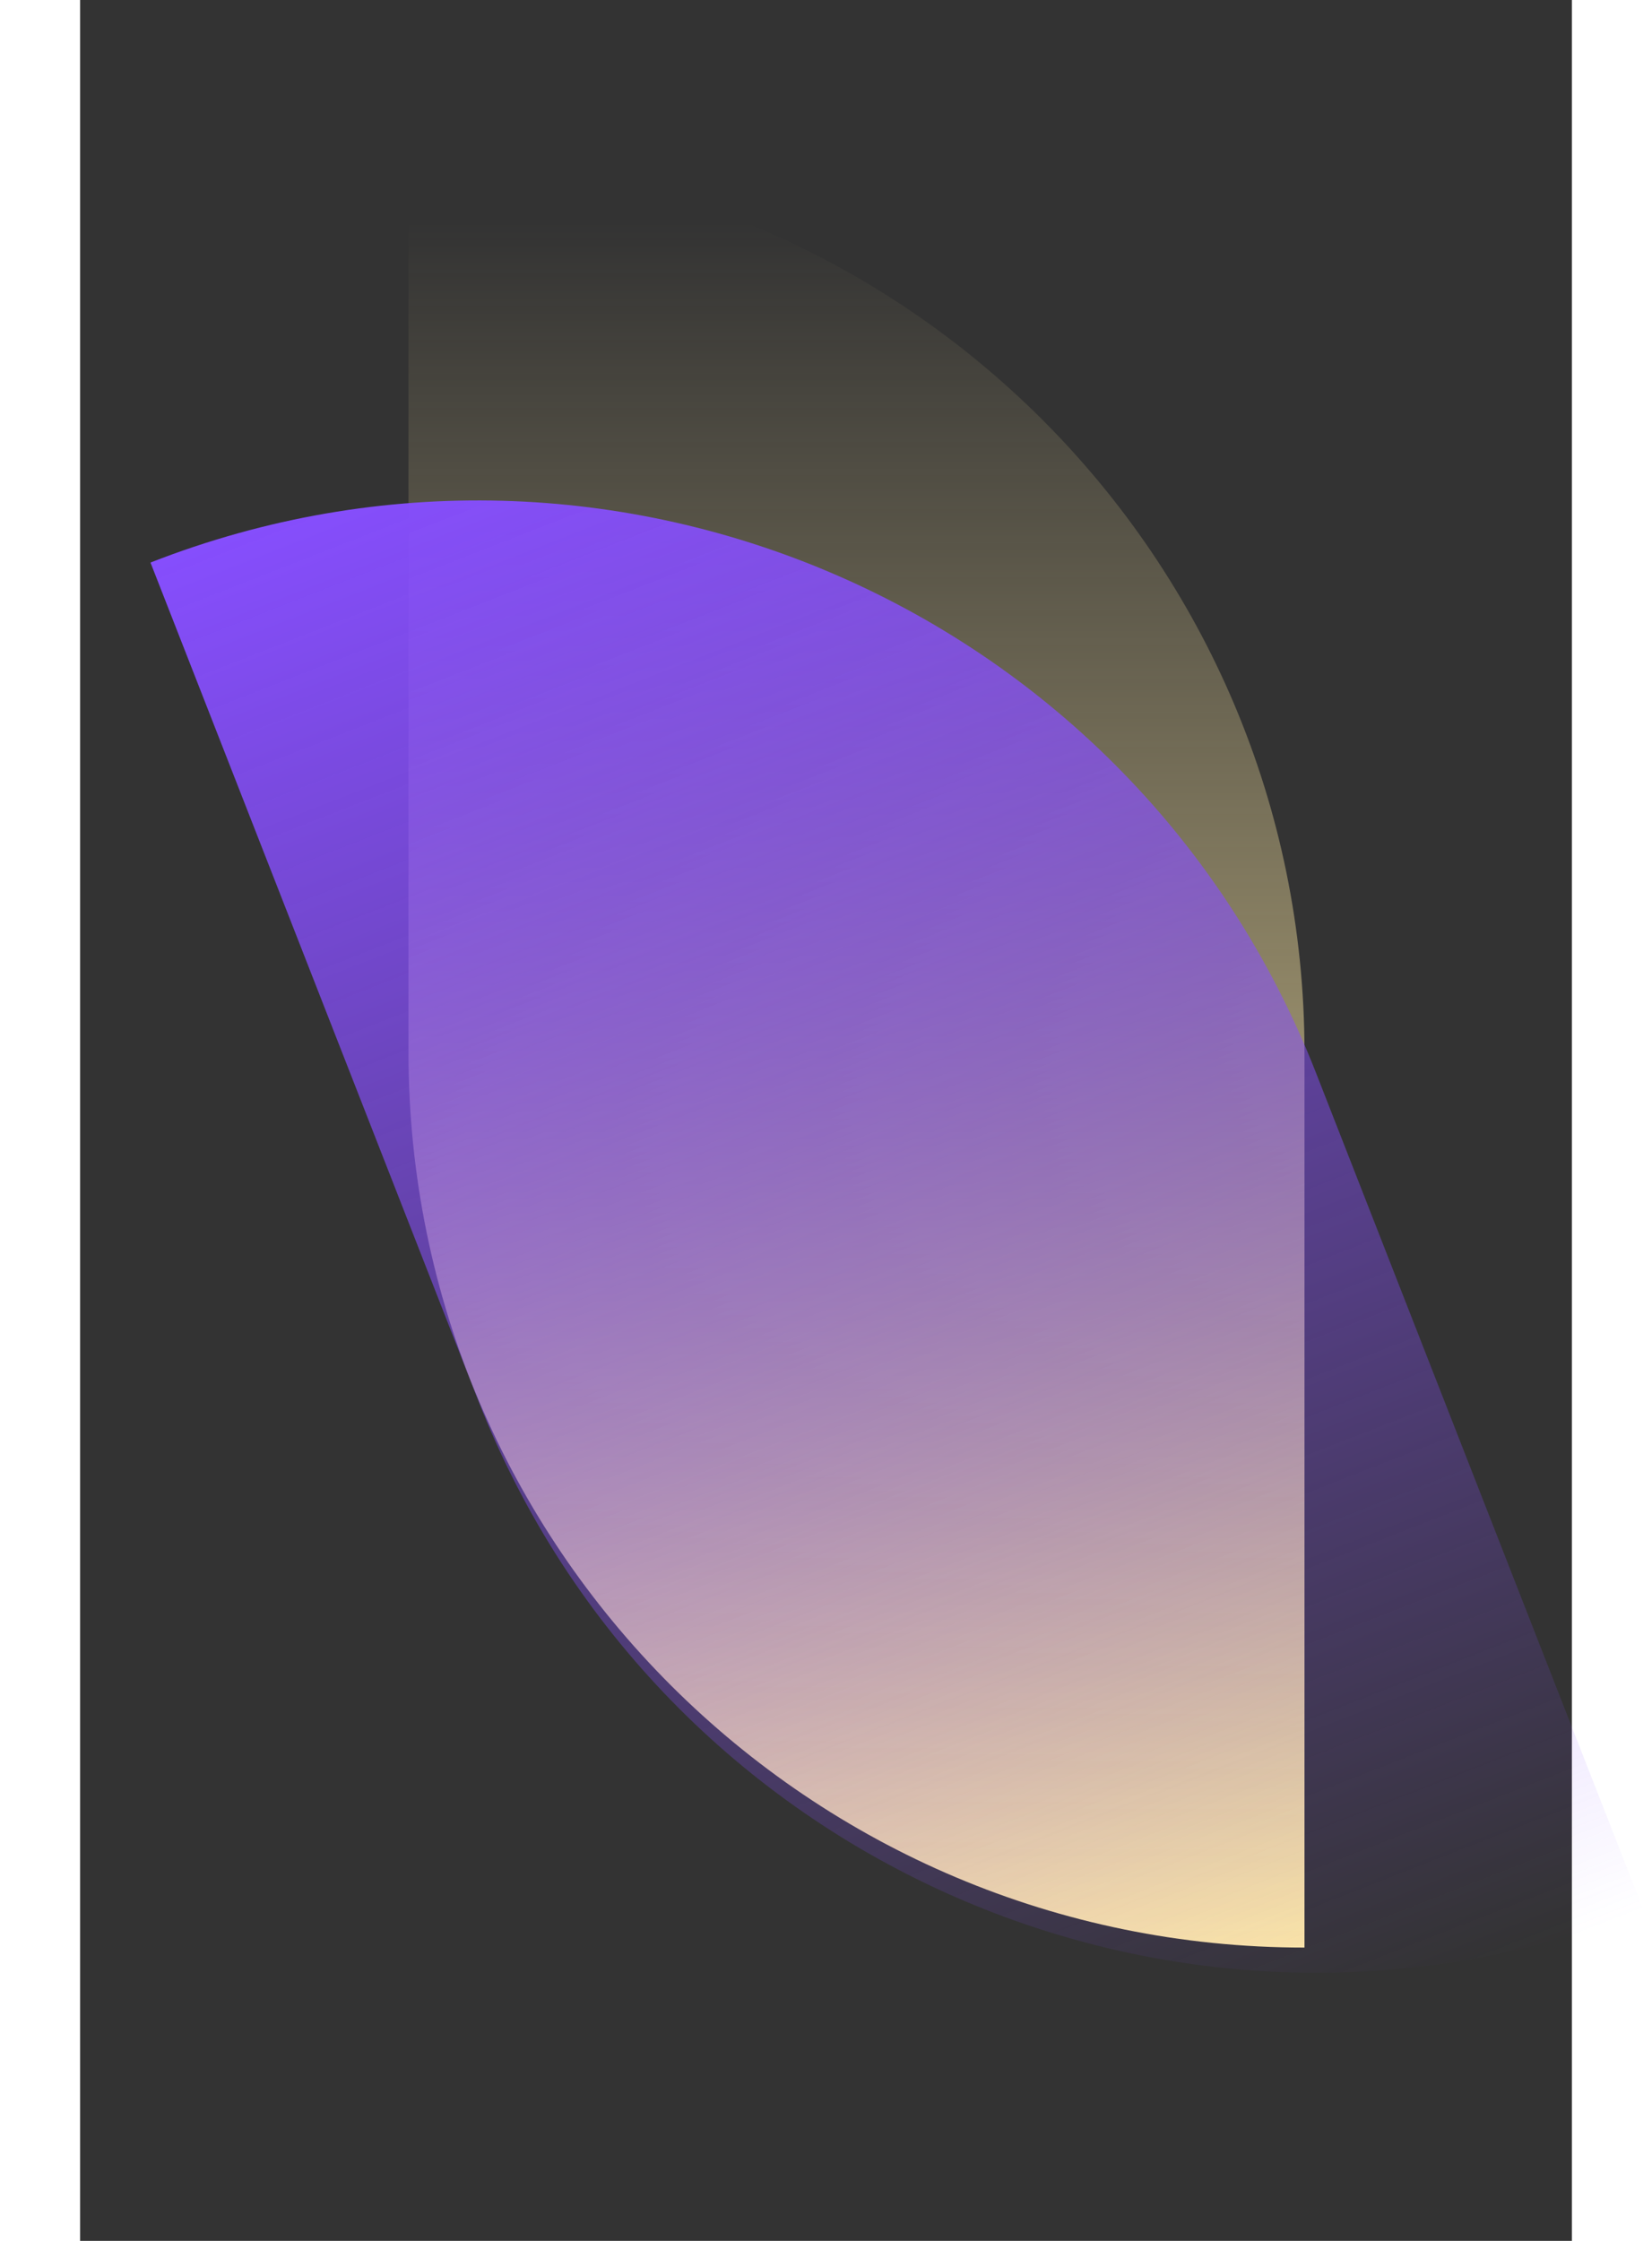 <svg width="590" height="800" viewBox="0 0 636 955" fill="none" xmlns="http://www.w3.org/2000/svg">
    <rect x="0" y="0" width="636" height="955" fill="#333333" stroke="none"/>
    <mask id="mask0_102:718" style="mask-type:alpha" maskUnits="userSpaceOnUse" x="0" y="-1" width="699" height="956">
        <rect y="-1" width="699" height="956" fill="#C4C4C4"/>
    </mask>
    <g mask="url(#mask0_102:718)">
        <path d="M140 67V448.5C140 659.195 311.029 830 522 830V635V448.5C522 237.805 350.971 67 140 67Z" fill="url(#paint0_linear_102:718)"/>
        <path d="M30 239.741L169.741 596.87C246.917 794.106 469.376 891.435 666.611 814.259L526.87 457.129C449.694 259.894 227.235 162.565 30 239.741Z" fill="url(#paint1_linear_102:718)"/>
    </g>
    <defs>
        <linearGradient id="paint0_linear_102:718" x1="331" y1="67" x2="331" y2="830" gradientUnits="userSpaceOnUse">
            <stop offset="0.036" stop-color="#FFEAA4" stop-opacity="0"/>
            <stop offset="1" stop-color="#FFEAA4"/>
        </linearGradient>
        <linearGradient id="paint1_linear_102:718" x1="208.565" y1="169.87" x2="488.047" y2="884.129" gradientUnits="userSpaceOnUse">
            <stop stop-color="#864EFD"/>
            <stop offset="1" stop-color="#864EFD" stop-opacity="0"/>
        </linearGradient>
    </defs>
</svg>

